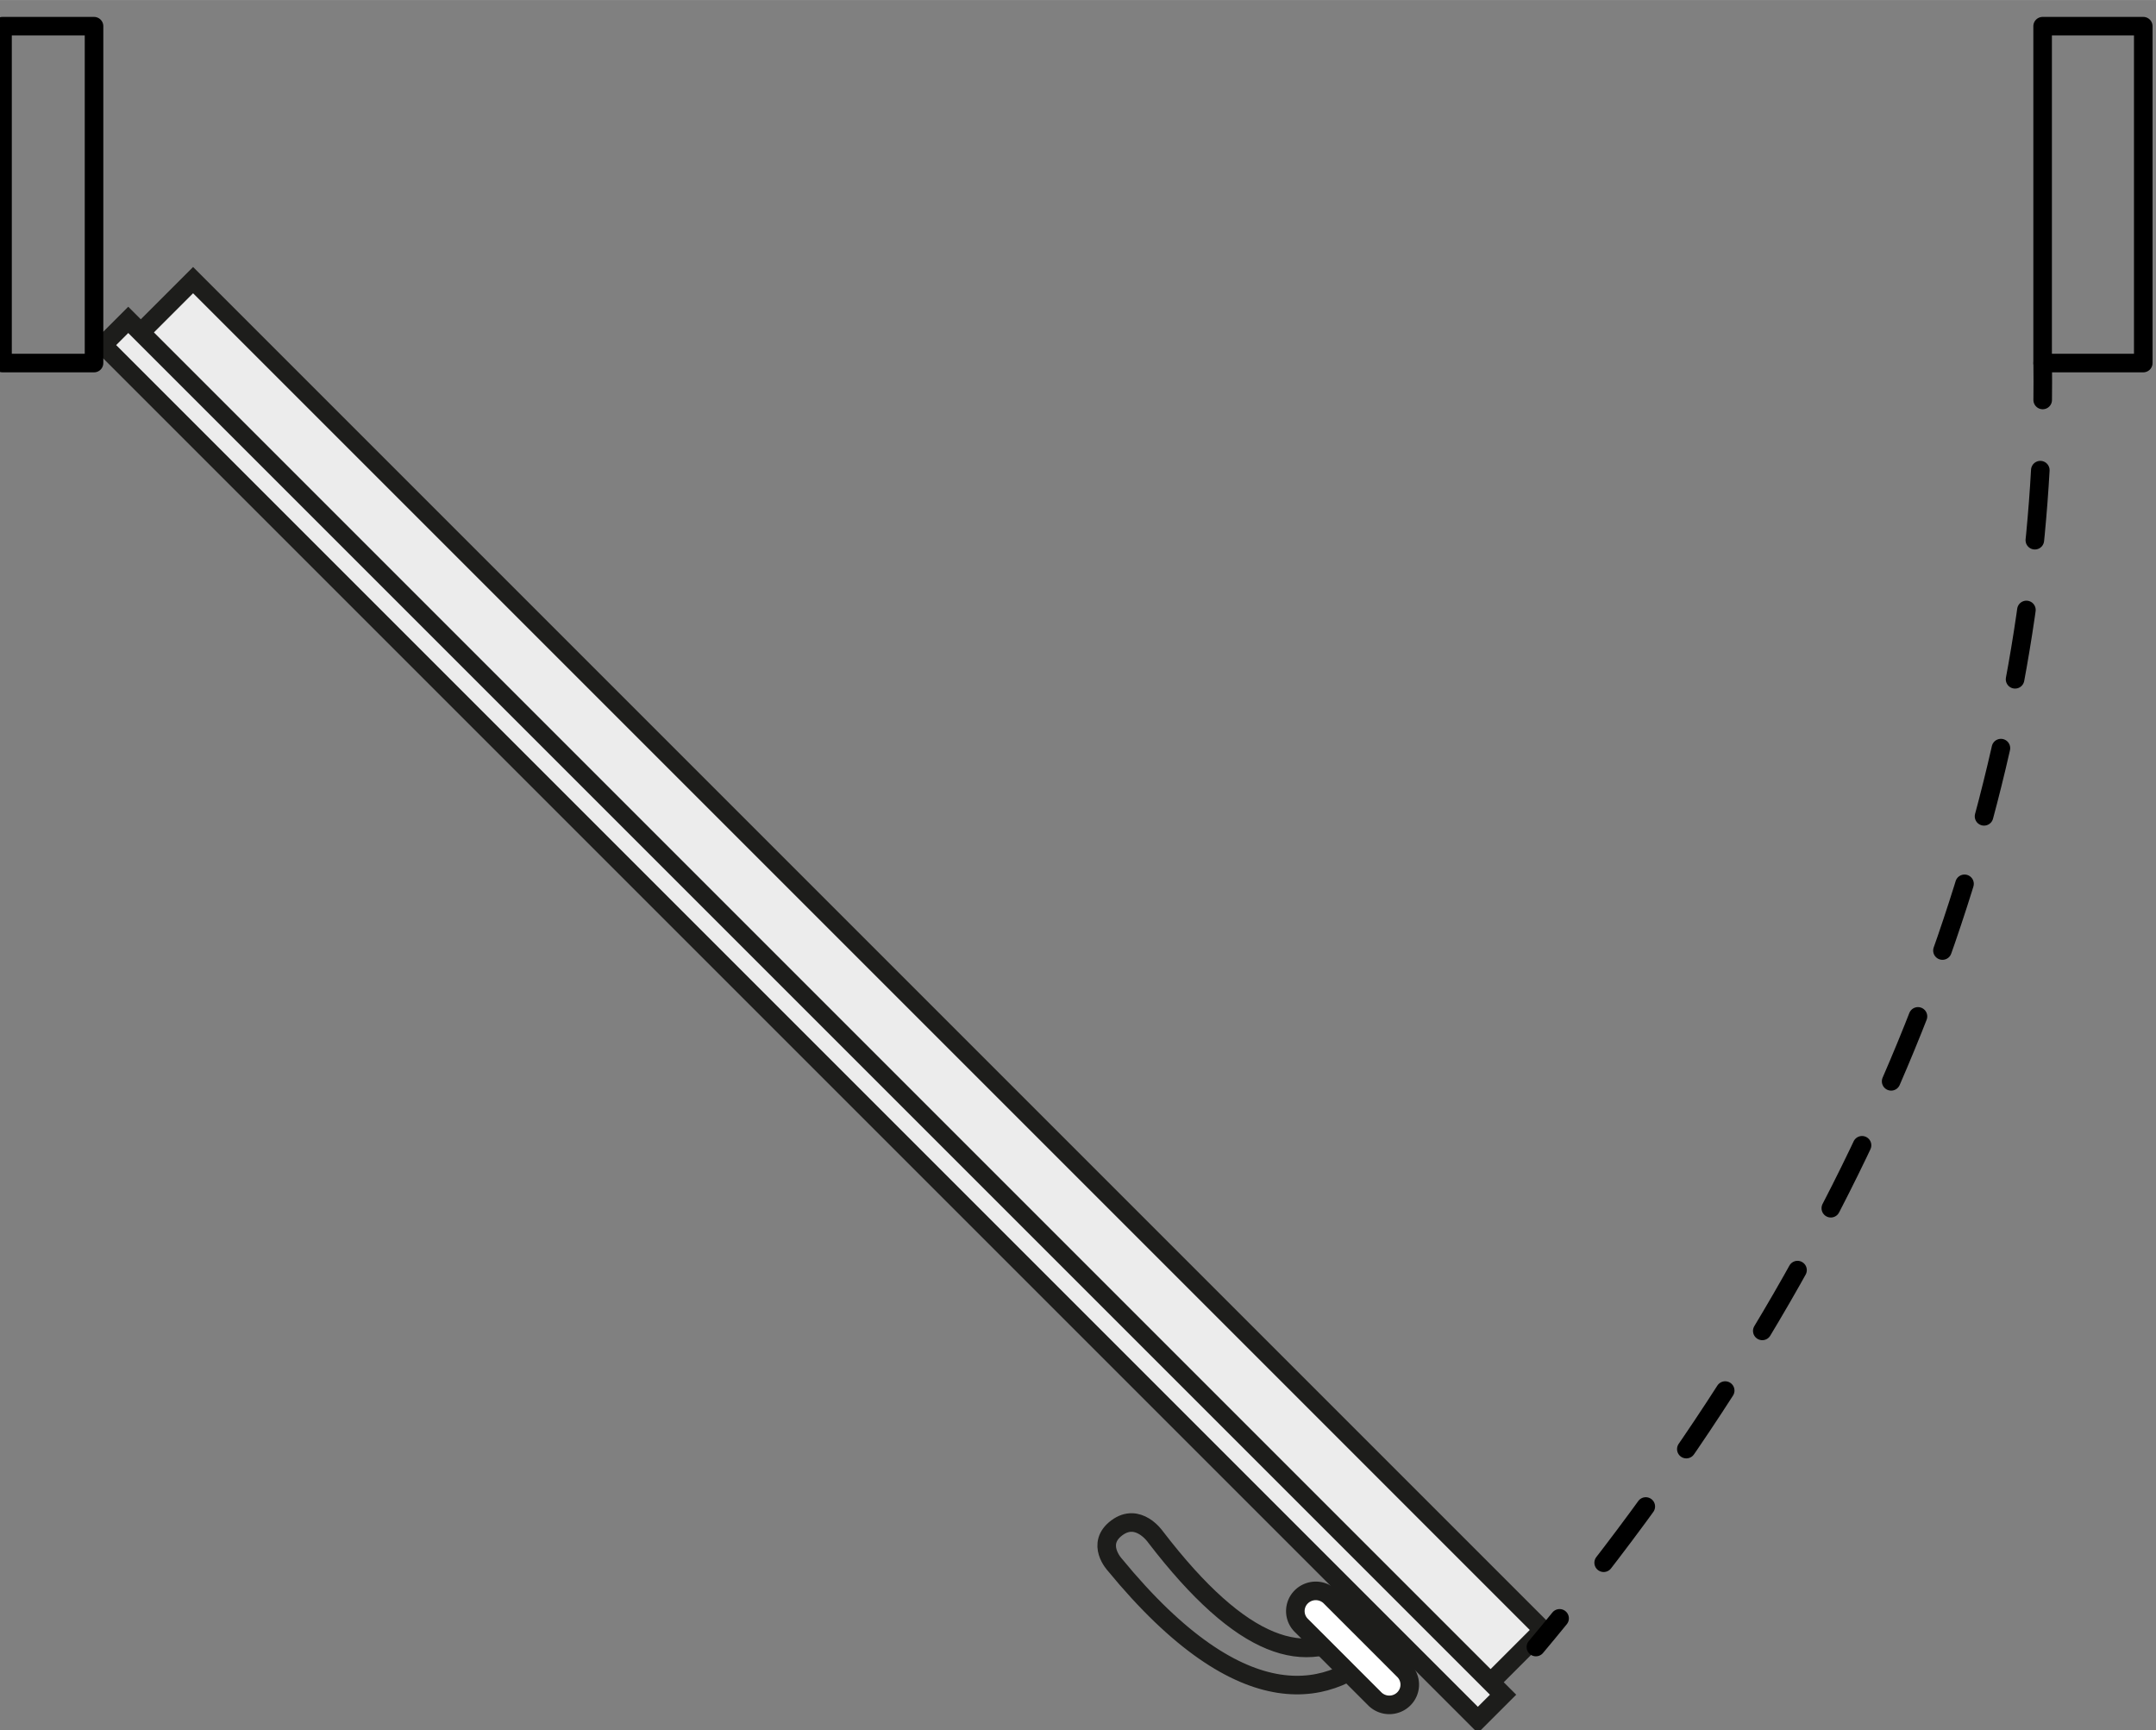 <svg xmlns="http://www.w3.org/2000/svg" width="29.071" height="23.331" viewBox="0 0 7.692 6.173"><rect x="0" y="0" width="7.692" height="6.173" fill="#808080" stroke="none"/><path d="M33.937 157.897h25.7v1.309h-25.7z" style="fill:#ececec;stroke:#1d1d1b;stroke-width:.25;stroke-miterlimit:10" transform="scale(-.265 .265)rotate(-45 -157.528 155.96)"/><path d="M34.11 158.722h26.176v.48H34.11z" style="fill:#ececec;stroke:#1d1d1b;stroke-width:.25;stroke-miterlimit:10" transform="scale(-.265 .265)rotate(-45 -157.117 156.37)"/><path d="M56.651 145.356h1.232v4.535h-1.232zM29.062 145.356h1.355v4.535h-1.355z" style="fill:none;stroke:#000;stroke-width:.25;stroke-linecap:round;stroke-linejoin:round;stroke-miterlimit:10" transform="matrix(-.265 0 0 .265 15.348 -38.426)"/><path d="M30.416 149.892q-.003.246 0 .496" style="fill:none;stroke:#000;stroke-width:.25;stroke-linecap:round;stroke-linejoin:round" transform="matrix(-.265 0 0 .265 15.348 -38.426)"/><path d="M30.448 151.333c.255 4.555 1.996 9.814 6.171 15.084" style="fill:none;stroke:#000;stroke-width:.25;stroke-linecap:round;stroke-linejoin:round;stroke-dasharray:.946,.946" transform="matrix(-.265 0 0 .265 15.348 -38.426)"/><path d="M36.92 166.791q.157.193.319.386" style="fill:none;stroke:#000;stroke-width:.25;stroke-linecap:round;stroke-linejoin:round" transform="matrix(-.265 0 0 .265 15.348 -38.426)"/><path d="M39.607 166.934c.723.528 1.579.293 2.756-1.243 0 0 .231-.333.519-.118s.028.494.028.494c-1.74 2.12-2.947 1.796-3.625 1.077" style="fill:none;stroke:#1d1d1b;stroke-width:.25;stroke-miterlimit:10" transform="matrix(-.265 0 0 .265 15.348 -38.426)"/><path d="M39.016 167.874a.277.277 0 0 0 .387.006l.996-.996a.27.27 0 0 0 0-.381.277.277 0 0 0-.387-.006l-.996.996a.27.27 0 0 0 0 .381z" style="fill:#fff;stroke:#1d1d1b;stroke-width:.25;stroke-miterlimit:10" transform="matrix(-.265 0 0 .265 15.348 -38.426)"/></svg>